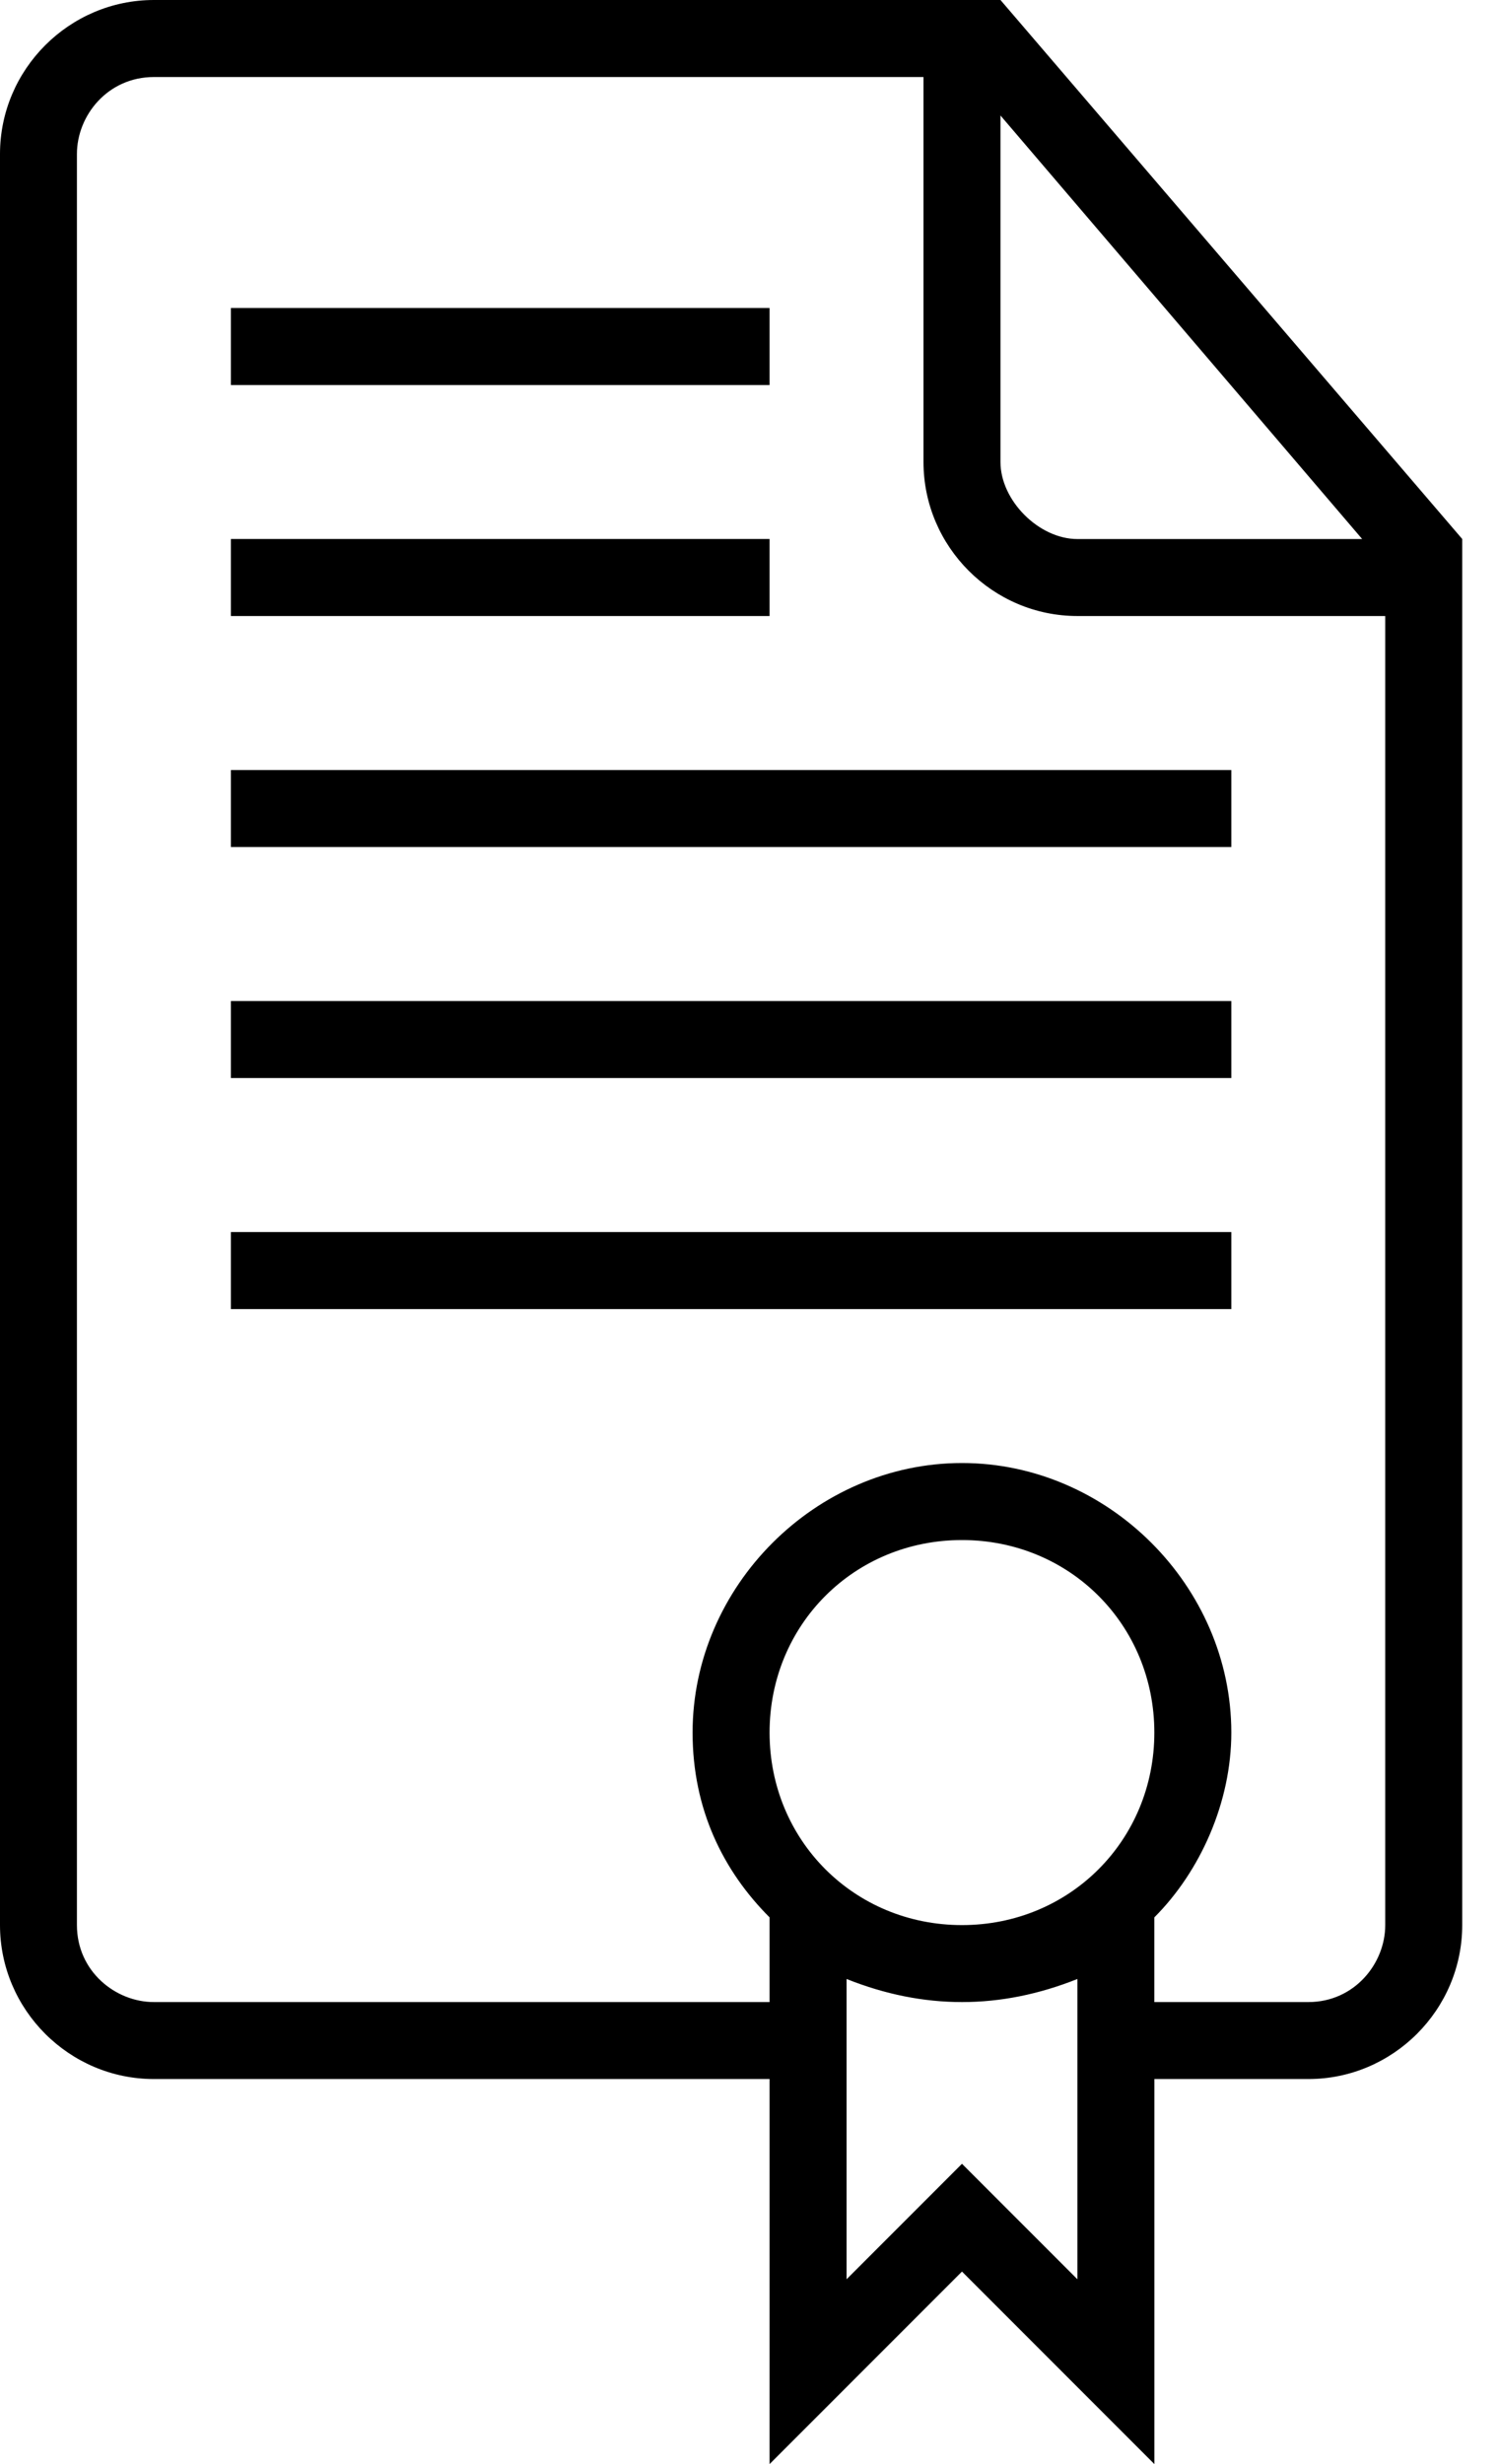 <svg width="28" height="46" viewBox="0 0 28 46" fill="none" xmlns="http://www.w3.org/2000/svg">
<path d="M14.375 10.062H4.313V11.5H14.375V10.062Z" fill="black"/>
<path d="M14.375 5.75H4.313V7.188H14.375V5.75Z" fill="black"/>
<path d="M18.688 0H2.875C1.294 0 0 1.294 0 2.875V35.938C0 37.519 1.294 38.812 2.875 38.812H14.375V46L17.969 42.406L21.563 46V38.812H24.438C26.019 38.812 27.313 37.519 27.313 35.938V10.062L18.688 0ZM18.688 2.156L25.444 10.063H20.125C19.406 10.063 18.688 9.344 18.688 8.625V2.156ZM20.125 42.55L17.969 40.394L15.813 42.55V36.944C16.531 37.231 17.25 37.375 17.969 37.375C18.688 37.375 19.406 37.231 20.125 36.944V42.55H20.125ZM17.969 35.938C15.956 35.938 14.375 34.356 14.375 32.344C14.375 30.331 15.956 28.75 17.969 28.75C19.981 28.75 21.562 30.331 21.562 32.344C21.562 34.356 19.981 35.938 17.969 35.938ZM25.875 35.938C25.875 36.656 25.3 37.375 24.438 37.375H21.562V35.794C22.425 34.931 23 33.638 23 32.344C23 29.613 20.7 27.312 17.969 27.312C15.237 27.312 12.937 29.613 12.937 32.344C12.937 33.781 13.512 34.931 14.375 35.794V37.375H2.875C2.156 37.375 1.437 36.8 1.437 35.938V2.875C1.437 2.156 2.012 1.438 2.875 1.438H17.25V8.625C17.25 10.206 18.544 11.5 20.125 11.5H25.875L25.875 35.938Z" fill="black"/>
<path d="M23 14.375H4.313V15.812H23V14.375Z" fill="black"/>
<path d="M23 23H4.313V24.438H23V23Z" fill="black"/>
<path d="M23 18.688H4.313V20.125H23V18.688Z" fill="black"/>
</svg>
